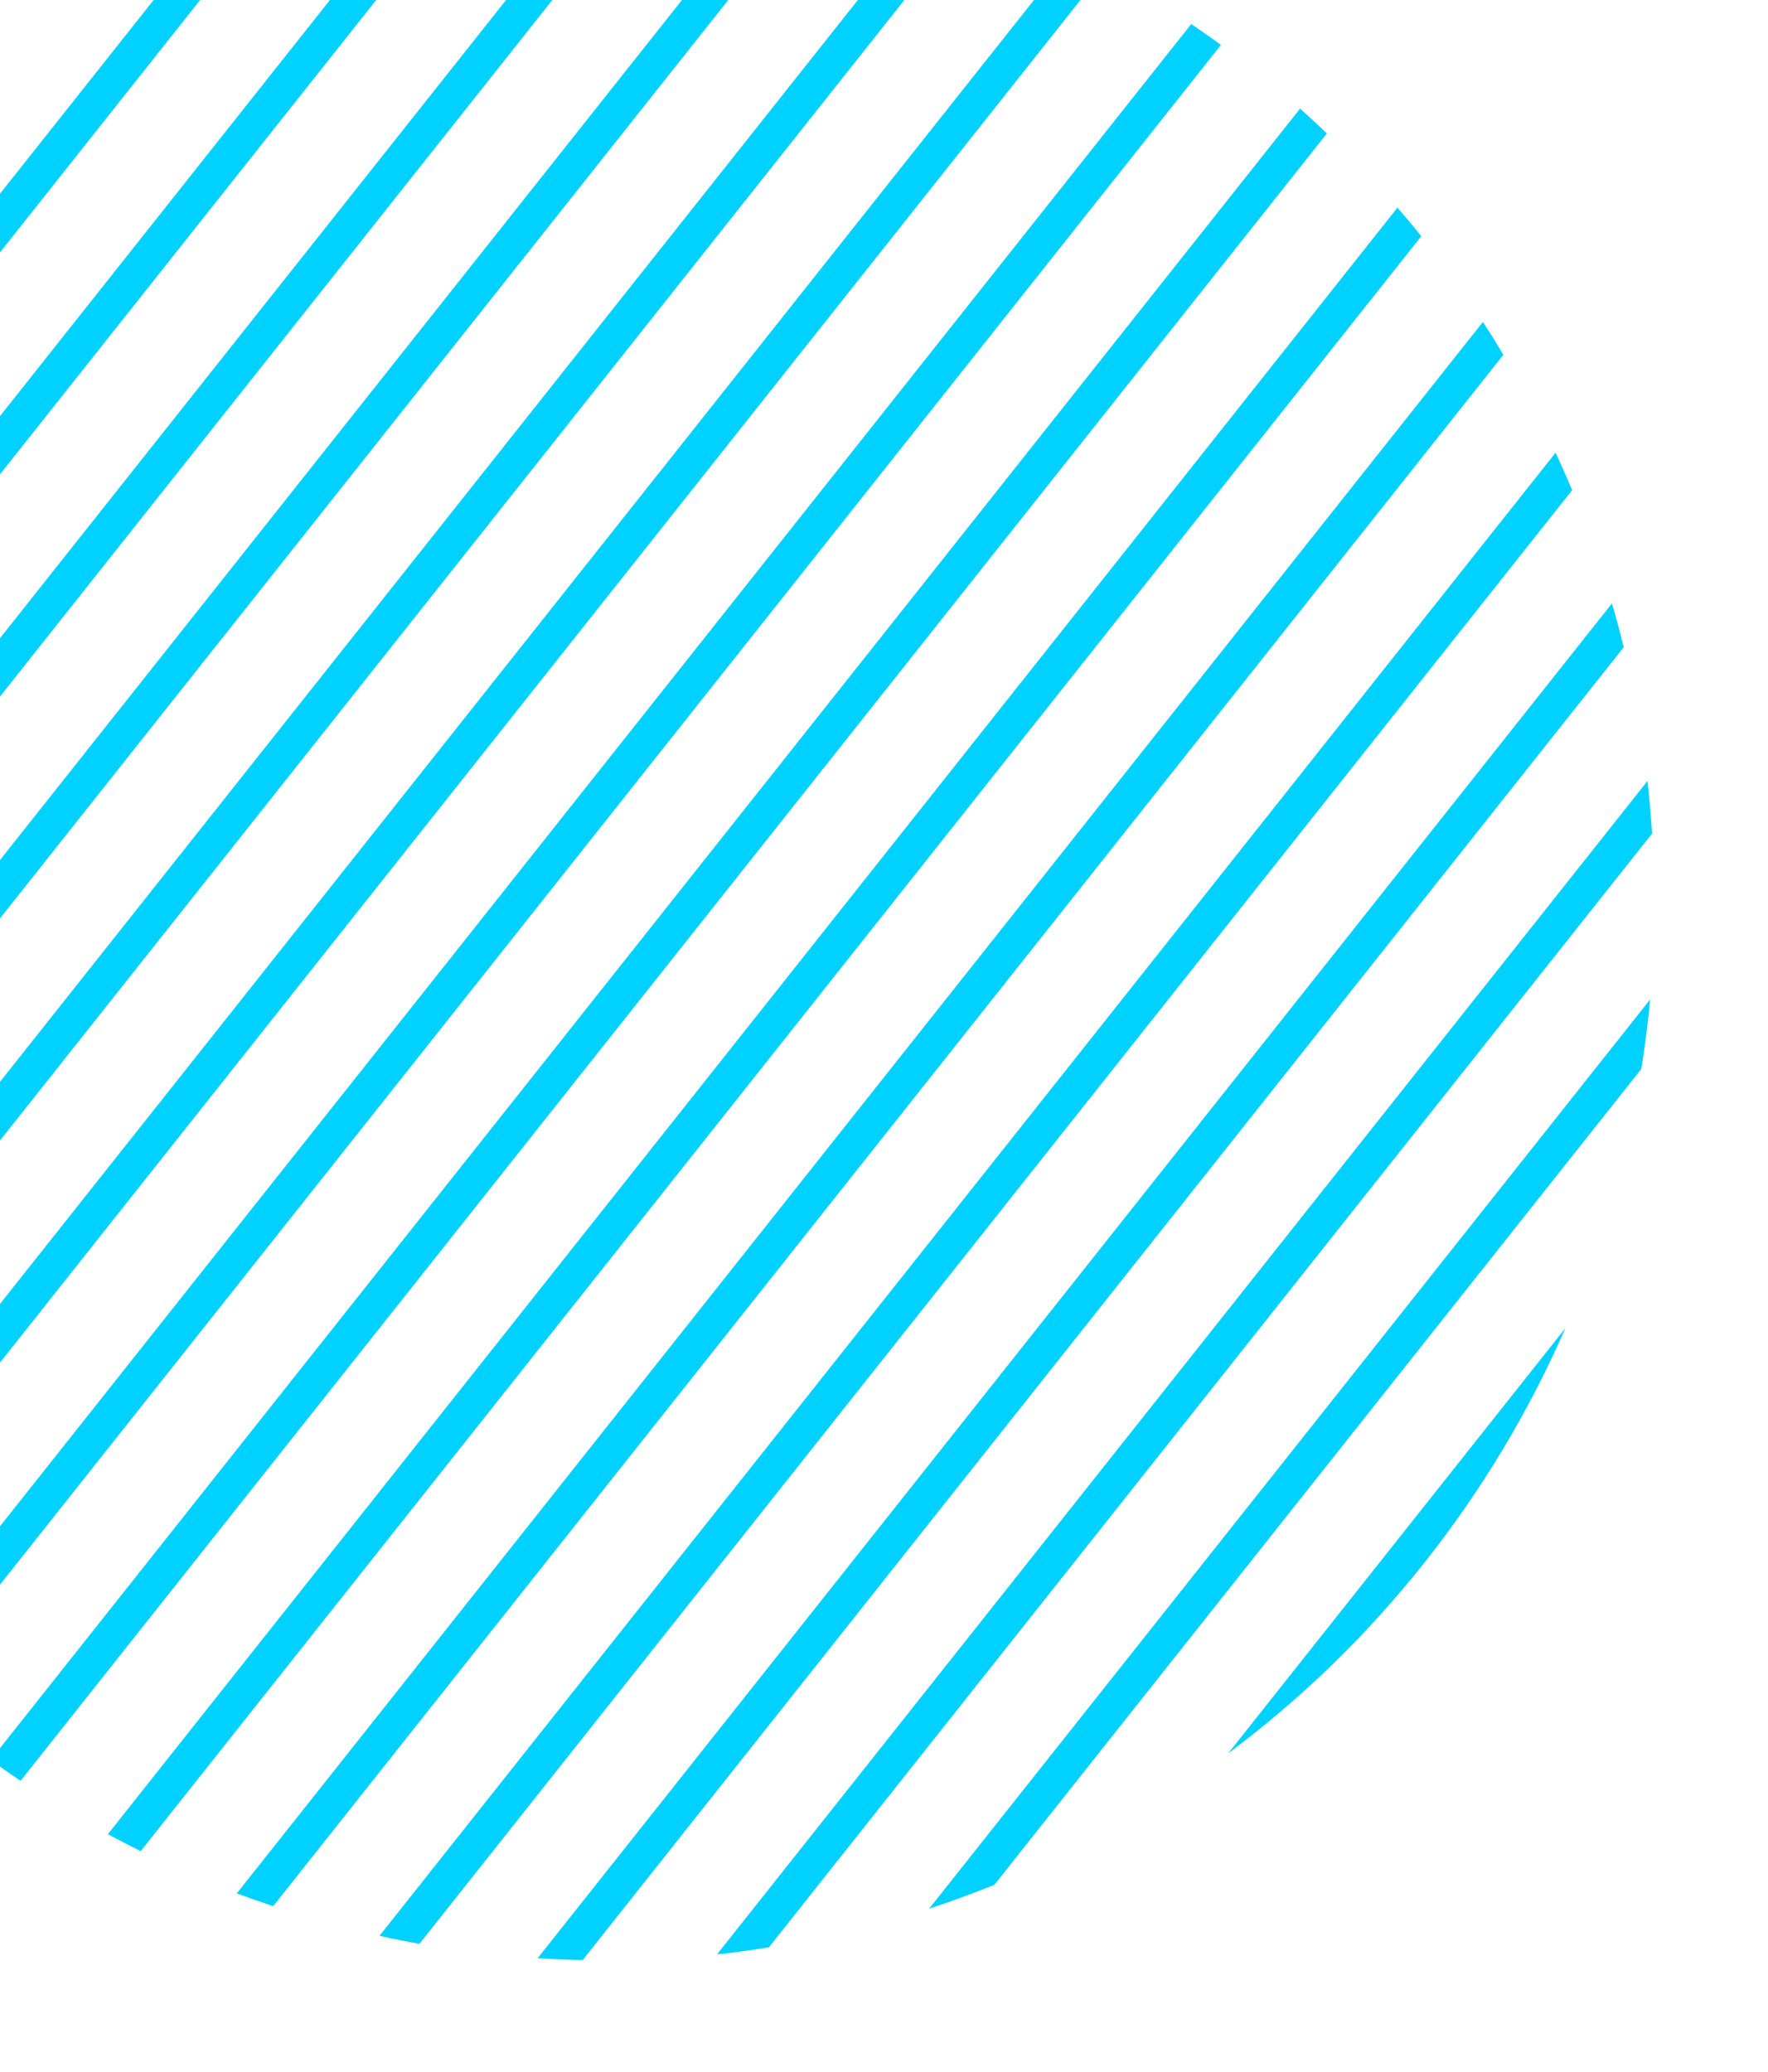 <svg width="192" height="225" viewBox="0 0 192 225" fill="none" xmlns="http://www.w3.org/2000/svg">
<path d="M-38.92 52.373L-1.326 4.962C-8.358 10.133 -14.76 16.094 -20.421 22.676L-25.983 29.691C-31.105 36.708 -35.464 44.317 -38.92 52.373Z" fill="#00D1FF"/>
<path d="M-47.803 87.695L30.88 -11.536C28.482 -10.772 26.146 -9.91 23.817 -8.996L-46.898 80.186C-47.269 82.679 -47.59 85.167 -47.803 87.695Z" fill="#00D1FF"/>
<path d="M-47.55 110.645C-47.524 110.876 -47.496 111.134 -47.471 111.366L53.848 -16.383C53.618 -16.357 53.363 -16.329 53.133 -16.303C51.473 -16.117 49.844 -15.882 48.241 -15.65L-47.967 105.684C-47.862 107.341 -47.732 108.996 -47.55 110.645Z" fill="#00D1FF"/>
<path d="M-43.569 130.594L73.274 -16.764C71.66 -16.87 70.022 -16.947 68.416 -16.975L-44.84 125.859C-44.46 127.434 -44.026 129.028 -43.569 130.594Z" fill="#00D1FF"/>
<path d="M-37.425 146.937L90.429 -14.306C88.996 -14.641 87.543 -14.921 86.093 -15.175L-39.218 142.861C-38.628 144.229 -38.038 145.598 -37.425 146.937Z" fill="#00D1FF"/>
<path d="M-29.53 161.101L105.883 -9.676C104.589 -10.156 103.269 -10.634 101.952 -11.086L-31.758 157.543C-31.032 158.74 -30.305 159.936 -29.53 161.101Z" fill="#00D1FF"/>
<path d="M-20.207 173.461L119.884 -3.214C118.7 -3.864 117.52 -4.488 116.317 -5.083L-22.797 170.361C-21.957 171.414 -21.095 172.439 -20.207 173.461Z" fill="#00D1FF"/>
<path d="M-9.61 184.217L132.592 4.879C131.525 4.112 130.458 3.345 129.368 2.607L-12.516 181.543C-11.565 182.428 -10.586 183.335 -9.61 184.217Z" fill="#00D1FF"/>
<path d="M2.234 193.4L144.095 14.492C143.142 13.582 142.163 12.675 141.187 11.793L-1.015 191.131C0.052 191.898 1.119 192.665 2.234 193.4Z" fill="#00D1FF"/>
<path d="M15.278 201.039L154.347 25.653C153.507 24.599 152.645 23.575 151.756 22.553L11.714 199.196C12.895 199.82 14.075 200.444 15.278 201.039Z" fill="#00D1FF"/>
<path d="M29.666 207.014L163.263 38.528C162.536 37.331 161.81 36.135 161.035 34.97L25.713 205.632C27.032 206.11 28.349 206.562 29.666 207.014Z" fill="#00D1FF"/>
<path d="M45.551 211.101L170.726 53.236C170.161 51.865 169.546 50.499 168.933 49.16L41.215 210.231C42.648 210.566 44.101 210.846 45.551 211.101Z" fill="#00D1FF"/>
<path d="M63.276 212.868L176.328 70.291C175.945 68.691 175.511 67.096 175.054 65.531L58.392 212.659C60.007 212.765 61.644 212.842 63.276 212.868Z" fill="#00D1FF"/>
<path d="M78.302 212.199C80.064 212.002 81.795 211.755 83.497 211.486L179.41 90.525C179.294 88.764 179.152 87.007 178.959 85.255C178.942 85.1 178.928 84.971 178.911 84.817L77.868 212.248C77.992 212.208 78.148 212.217 78.302 212.199Z" fill="#00D1FF"/>
<path d="M107.984 204.695L178.244 116.086C178.641 113.589 178.959 111.076 179.198 108.545L100.901 207.289C103.296 206.499 105.657 205.634 107.984 204.695Z" fill="#00D1FF"/>
<path d="M169.995 144.241L133.378 190.421C149.337 178.51 161.982 162.564 169.995 144.241Z" fill="#00D1FF"/>
</svg>
